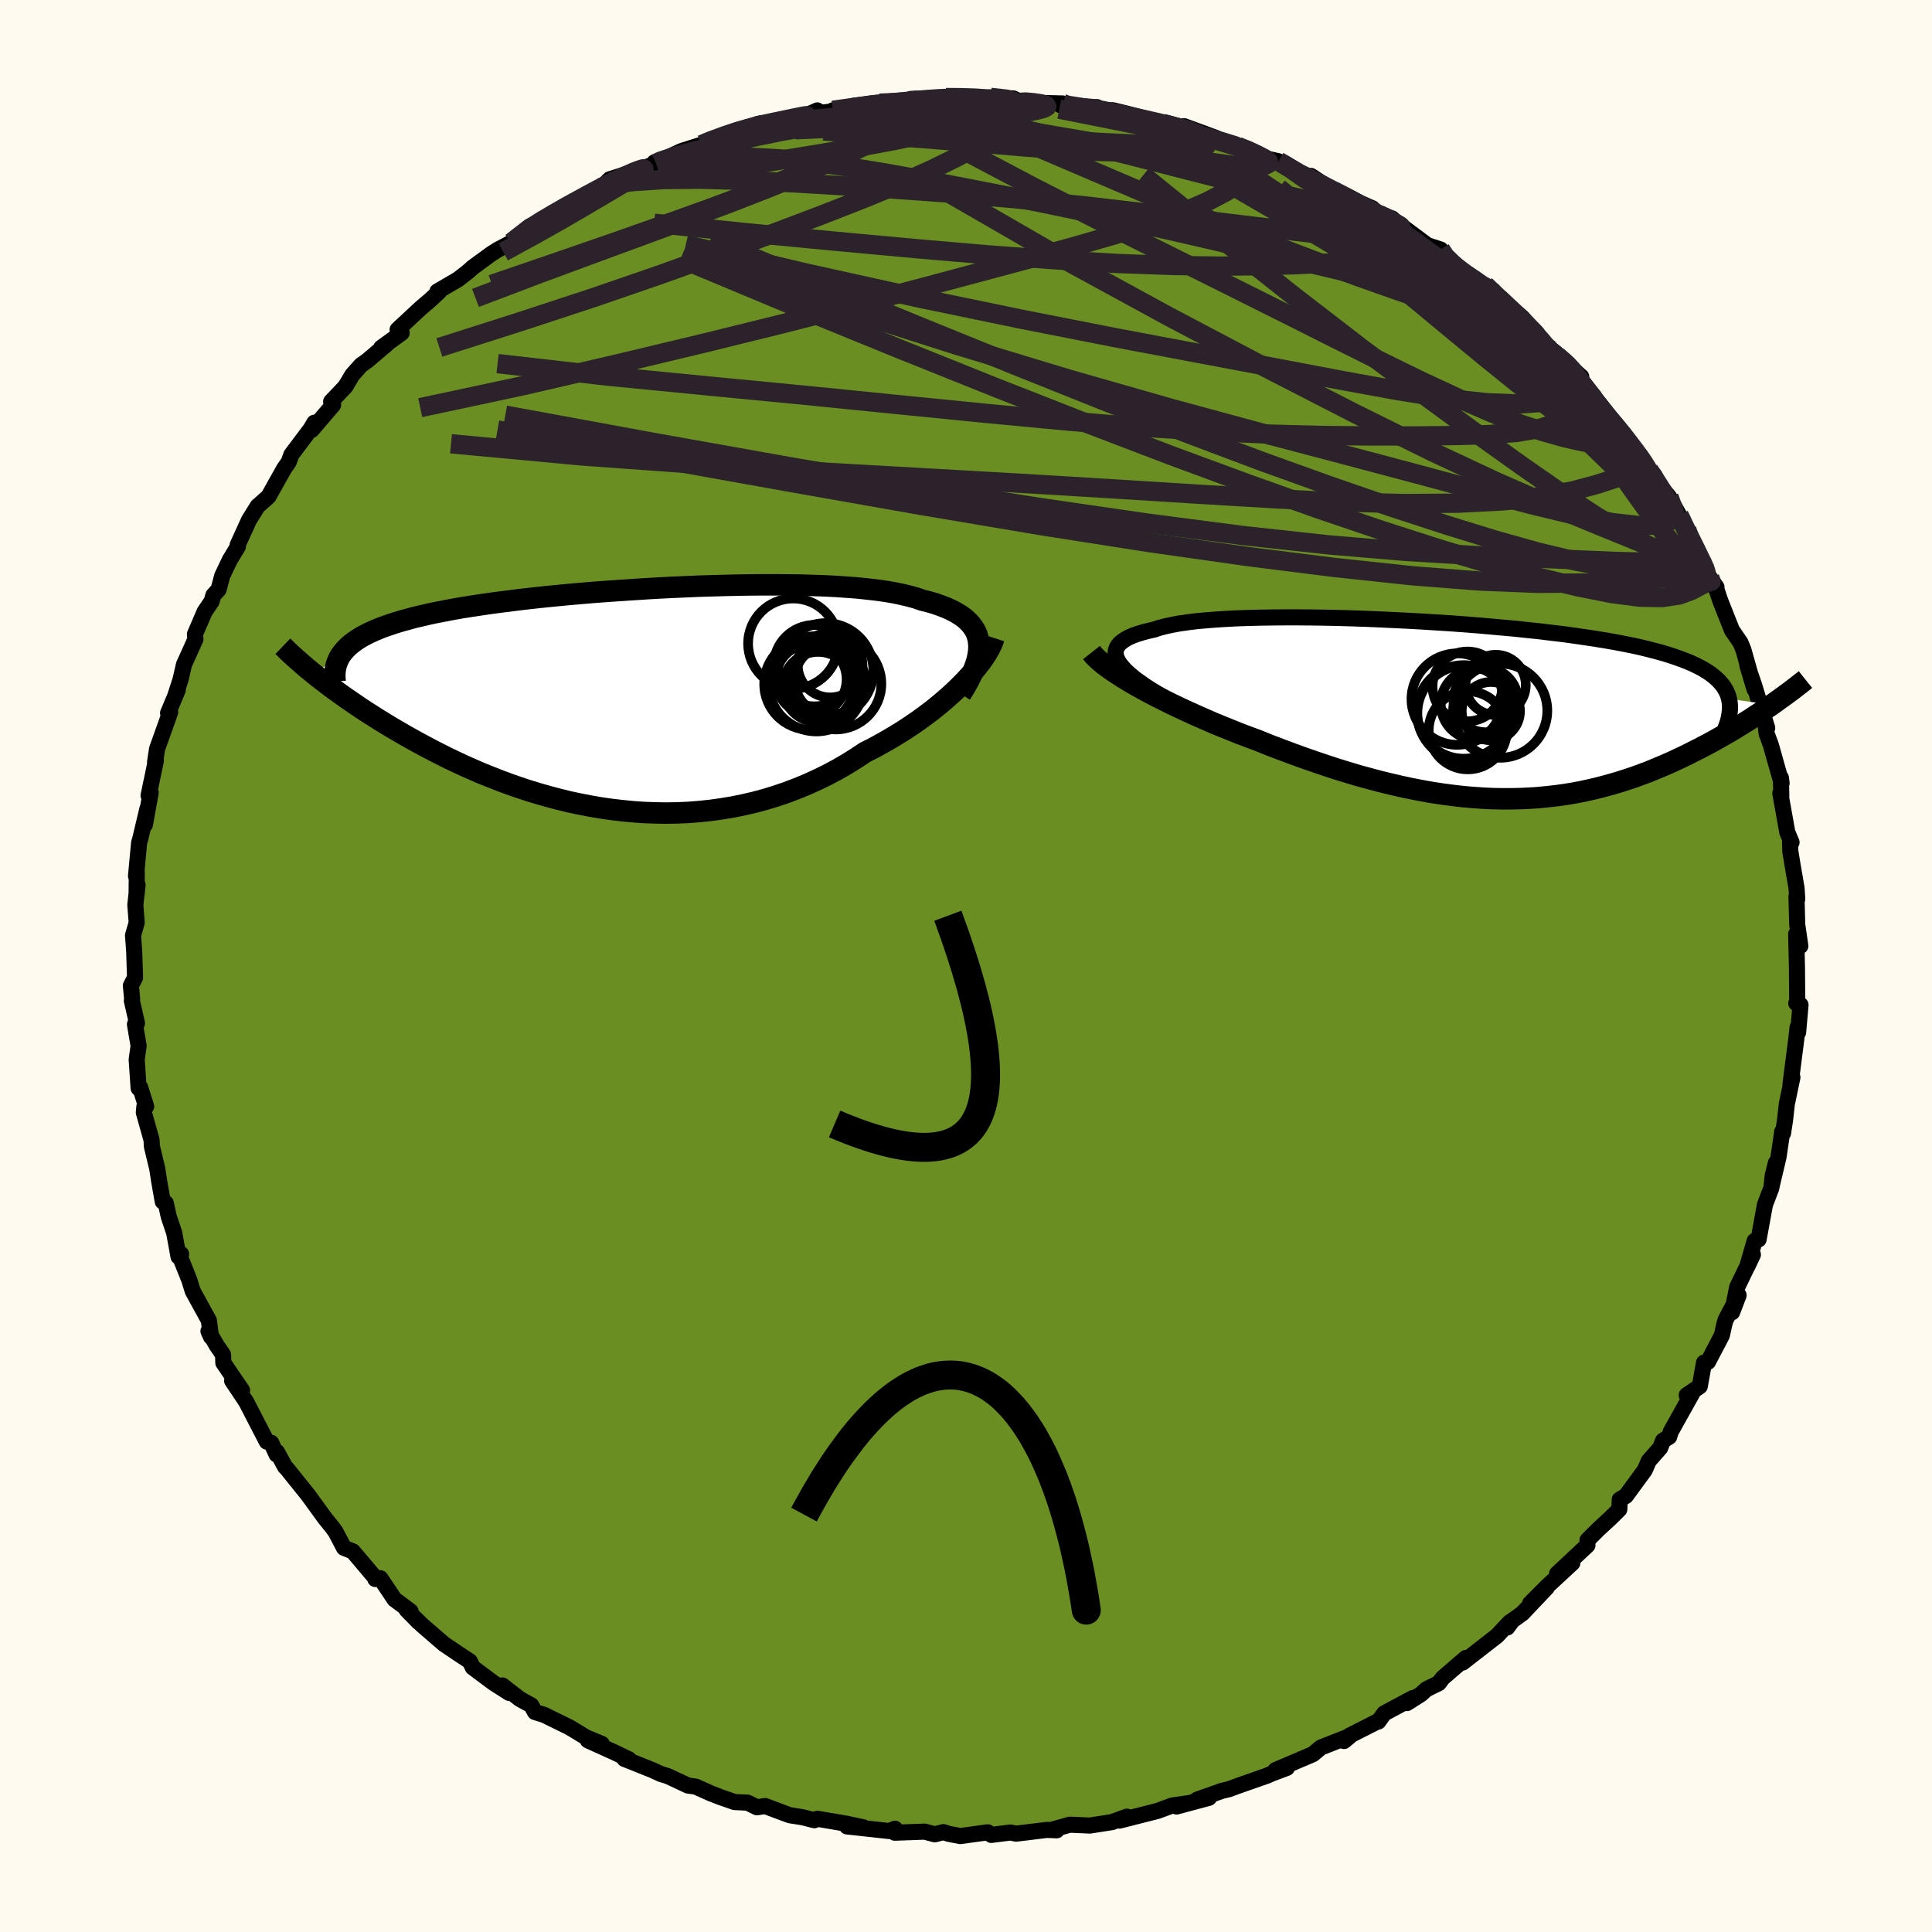
  <svg viewBox="-100 -100 200 200" xmlns="http://www.w3.org/2000/svg" width="500" height="500" id="face-svg">
    <defs>
      <clipPath id="leftEyeClipPath">
        <polyline points="36.8,-5.82 36.73,-6.23 36.61,-6.63 36.44,-7.01 36.22,-7.36 35.96,-7.7 35.65,-8.02 35.3,-8.33 34.9,-8.61 34.46,-8.88 33.98,-9.13 33.46,-9.37 32.89,-9.59 32.29,-9.8 31.64,-9.99 30.96,-10.16 30.33,-10.38 29.64,-10.57 28.89,-10.75 28.08,-10.92 27.21,-11.07 26.29,-11.2 25.32,-11.31 24.29,-11.42 23.22,-11.5 22.1,-11.58 20.94,-11.64 19.75,-11.68 18.52,-11.72 17.26,-11.74 15.97,-11.75 14.66,-11.75 13.32,-11.74 11.97,-11.72 10.61,-11.69 9.23,-11.65 7.85,-11.61 6.47,-11.55 5.08,-11.49 3.7,-11.42 2.33,-11.34 0.96,-11.25 -0.39,-11.16 -1.72,-11.07 -3.04,-10.97 -4.34,-10.86 -5.61,-10.75 -6.86,-10.63 -8.08,-10.51 -9.27,-10.38 -10.44,-10.25 -11.56,-10.11 -12.66,-9.97 -13.72,-9.83 -14.75,-9.68 -15.73,-9.53 -16.69,-9.38 -17.6,-9.22 -18.48,-9.05 -19.32,-8.89 -20.12,-8.72 -20.89,-8.54 -21.62,-8.37 -22.31,-8.18 -22.97,-8 -23.6,-7.81 -24.19,-7.61 -24.76,-7.42 -25.29,-7.21 -25.79,-7 -26.26,-6.79 -26.69,-6.57 -27.1,-6.35 -27.47,-6.12 -27.82,-5.88 -28.14,-5.64 -28.42,-5.4 -28.68,-5.15 -28.91,-4.89 -29.12,-4.63 -31.99,-2.51 -31.58,-2.18 -31.15,-1.85 -30.71,-1.51 -30.25,-1.16 -29.77,-0.81 -29.28,-0.46 -28.77,-0.09 -28.24,0.27 -27.69,0.65 -27.13,1.03 -26.55,1.41 -25.95,1.79 -25.34,2.18 -24.7,2.57 -24.05,2.97 -23.38,3.36 -22.68,3.77 -21.97,4.17 -21.23,4.58 -20.47,4.99 -19.69,5.4 -18.89,5.81 -18.07,6.22 -17.23,6.62 -16.37,7.02 -15.48,7.41 -14.58,7.8 -13.65,8.17 -12.71,8.54 -11.74,8.9 -10.76,9.24 -9.76,9.57 -8.74,9.88 -7.71,10.17 -6.66,10.45 -5.6,10.71 -4.52,10.94 -3.43,11.15 -2.33,11.34 -1.22,11.5 -0.1,11.63 1.03,11.74 2.17,11.82 3.31,11.86 4.45,11.88 5.6,11.86 6.75,11.81 7.9,11.72 9.05,11.6 10.19,11.44 11.33,11.25 12.47,11.02 13.59,10.76 14.71,10.46 15.82,10.12 16.91,9.75 17.99,9.34 19.06,8.9 20.11,8.42 21.14,7.92 22.15,7.38 23.14,6.81 24.1,6.21 25.05,5.58 25.89,5.16 26.71,4.71 27.52,4.25 28.31,3.78 29.08,3.3 29.82,2.81 30.55,2.31 31.25,1.8 31.93,1.29 32.58,0.77 33.2,0.25 33.8,-0.28 34.37,-0.8 34.9,-1.32 35.41,-1.84" />
      </clipPath>
      <clipPath id="rightEyeClipPath">
        <polyline points="-37.21,-5.06 -37.37,-5.37 -37.47,-5.67 -37.5,-5.95 -37.48,-6.22 -37.39,-6.48 -37.25,-6.72 -37.05,-6.96 -36.79,-7.17 -36.48,-7.38 -36.11,-7.58 -35.69,-7.76 -35.22,-7.93 -34.69,-8.09 -34.12,-8.24 -33.5,-8.38 -32.96,-8.56 -32.34,-8.72 -31.65,-8.87 -30.89,-9.01 -30.06,-9.13 -29.16,-9.24 -28.2,-9.33 -27.18,-9.41 -26.1,-9.48 -24.96,-9.54 -23.78,-9.58 -22.55,-9.61 -21.28,-9.63 -19.98,-9.64 -18.64,-9.64 -17.27,-9.63 -15.88,-9.61 -14.46,-9.58 -13.03,-9.54 -11.59,-9.49 -10.15,-9.43 -8.69,-9.36 -7.24,-9.29 -5.8,-9.21 -4.36,-9.12 -2.93,-9.03 -1.52,-8.93 -0.13,-8.82 1.24,-8.7 2.59,-8.58 3.91,-8.46 5.2,-8.32 6.46,-8.19 7.68,-8.04 8.87,-7.9 10.01,-7.74 11.12,-7.58 12.19,-7.42 13.22,-7.25 14.2,-7.08 15.14,-6.9 16.04,-6.72 16.9,-6.53 17.71,-6.33 18.48,-6.13 19.21,-5.93 19.89,-5.72 20.54,-5.5 21.15,-5.28 21.72,-5.06 22.25,-4.83 22.75,-4.59 23.21,-4.35 23.64,-4.09 24.03,-3.84 24.38,-3.57 24.7,-3.3 24.98,-3.02 25.23,-2.74 25.45,-2.45 25.63,-2.15 25.79,-1.84 25.91,-1.53 26,-1.21 30.41,-0.58 29.99,-0.3 29.56,-0.01 29.12,0.29 28.67,0.58 28.21,0.89 27.73,1.19 27.24,1.49 26.74,1.8 26.23,2.11 25.71,2.41 25.17,2.72 24.62,3.03 24.06,3.34 23.49,3.64 22.9,3.95 22.3,4.25 21.69,4.56 21.05,4.87 20.41,5.17 19.75,5.47 19.07,5.76 18.38,6.05 17.68,6.34 16.95,6.61 16.22,6.88 15.47,7.13 14.7,7.38 13.92,7.61 13.12,7.83 12.31,8.04 11.49,8.23 10.65,8.41 9.79,8.57 8.92,8.71 8.04,8.83 7.14,8.93 6.23,9.02 5.3,9.08 4.36,9.12 3.4,9.14 2.43,9.14 1.45,9.12 0.45,9.07 -0.56,9 -1.58,8.91 -2.62,8.79 -3.67,8.65 -4.73,8.49 -5.8,8.3 -6.88,8.09 -7.97,7.86 -9.08,7.6 -10.19,7.33 -11.31,7.03 -12.44,6.72 -13.57,6.38 -14.71,6.03 -15.86,5.65 -17.01,5.26 -18.16,4.86 -19.31,4.44 -20.46,4.01 -21.61,3.57 -22.75,3.11 -23.69,2.76 -24.62,2.41 -25.54,2.04 -26.46,1.67 -27.36,1.3 -28.25,0.91 -29.12,0.53 -29.98,0.14 -30.82,-0.25 -31.64,-0.64 -32.43,-1.03 -33.21,-1.42 -33.96,-1.81 -34.68,-2.2 -35.36,-2.58" />
      </clipPath>
      <filter id="fuzzy">
        <feTurbulence id="turbulence" baseFrequency="0.05" numOctaves="3" type="noise" result="noise" />
        <feDisplacementMap in="SourceGraphic" in2="noise" scale="2" />
      </filter>
      <linearGradient id="rainbowGradient" x1="0%" y1="0%" x2="100%" y2="0%">
        <stop offset="0%" style="stop-color: rgb(233, 236, 239); stop-opacity: 1" />
        <stop offset="50%" style="stop-color: rgb(165, 42, 42); stop-opacity: 1" />
        <stop offset="100%" style="stop-color: rgb(80, 68, 68); stop-opacity: 1" />
      </linearGradient>
    </defs>
    <rect x="-100" y="-100" width="100%" height="100%" fill="rgb(255, 250, 240)" />
    <polyline id="faceContour" points="86.02,0.11 86.05,3.86 85.95,3.86 86.39,4.03 86.14,6.87 86.09,6.33 85.97,7.41 85.35,12.24 85.46,11.67 85.55,11.52 84.97,14.3 84.79,15.93 84.58,17.31 84.5,17.13 84.11,19.78 83.39,22.82 83.84,20.38 83.51,21.69 83.38,22.95 82.71,24.7 82.05,28.3 81.64,28.46 80.87,31.13 81.46,29.88 79.83,33.25 79.31,35.84 79.98,34.08 78.64,36.62 78.51,37.04 78.25,38.23 76.81,40.98 76.4,41.06 75.96,43.51 74.61,44.43 75.18,44.23 72.96,48.2 72.79,48.74 72.16,49.13 71.86,49.89 70.68,51.23 70.27,52.18 68.31,54.86 67.68,55.23 67.63,56.25 66.72,57.15 65.42,58.35 64.34,59.43 64.33,59.97 61.19,62.91 62.77,61.8 60.2,64.18 58.4,65.98 60.12,64.35 57.59,67.02 56.56,67.76 56.03,68.48 56.29,67.93 54.97,69.34 51.41,72.11 51.75,71.63 49.35,73.7 48.94,74.24 47.65,74.88 47.1,75.38 45.65,76.3 46.28,75.77 43.29,77.37 42.69,78.21 42.67,78.17 39.67,79.69 39.13,80.23 39.76,79.71 36.74,80.9 35.9,81.6 32.04,83.24 33.22,83.01 31.55,83.64 31.21,83.8 28.3,84.82 27.21,85.22 26.49,85.39 23.92,86.3 25.15,86.11 21.8,87.01 23.05,86.66 21.36,86.9 19.82,87.47 15.88,88.47 16.66,88.06 15.36,88.53 15.13,88.62 12.83,88.98 10.74,88.89 8.83,89.43 9.39,89.47 8.38,89.43 5.19,89.82 4.6,89.7 2.62,89.95 2.25,89.68 -0.59,90.07 -1.83,89.83 -2.34,89.66 -3.23,89.89 -4.27,89.61 -7.38,89.72 -7.35,89.31 -7.94,89.55 -12.32,89.07 -10.64,89.16 -12.43,88.78 -15.38,88.28 -15.7,88.43 -16.92,88.12 -18.26,87.91 -20.79,86.96 -21.64,87.09 -22.61,86.61 -23.94,86.55 -25.39,86.05 -26.42,85.65 -27.98,84.95 -28.78,84.84 -30.85,83.87 -31.62,83.63 -32.46,83.24 -35.36,82.08 -34.9,82.12 -36.34,81.43 -39.14,80.16 -37.71,80.52 -39.32,79.86 -41.03,78.82 -43.68,77.52 -44.62,77.23 -45,76.54 -46.2,75.87 -47.99,74.48 -47.29,75.25 -48.92,74.21 -51.05,72.62 -51.37,71.97 -52.41,71.29 -54.04,70.19 -56.25,68.28 -57.23,67.33 -56.67,67.91 -57.92,66.63 -57.5,66.8 -59.16,65.56 -60.62,63.38 -61.15,63.46 -61.18,63.31 -63.47,60.6 -64.39,60.23 -65.27,58.56 -65.59,58.12 -66.39,57.13 -68.07,54.81 -70.35,51.97 -70.48,51.86 -71.32,50.31 -71.37,50.57 -71.93,49.35 -72.38,49.24 -72.96,48.12 -74.51,45.12 -75.97,42.93 -74.94,43.93 -76.88,41.08 -76.91,40.23 -77.56,39.29 -78.42,37.8 -78.15,38.4 -78.38,36.69 -80.05,33.65 -80.4,32.51 -81.58,29.56 -81.25,29.82 -81.52,30.09 -81.97,27.61 -82.53,25.95 -82.84,24.54 -83.15,24.39 -83.51,22.35 -83.72,20.98 -84.28,18.66 -84.31,18.01 -85.11,15.16 -85.05,14.52 -84.87,14.54 -85.49,12.57 -85.65,12.65 -85.85,9.68 -85.65,8.27 -86.03,6.03 -85.82,5.92 -86.35,3.6 -86.32,3.42 -86.45,2.03 -86.02,1.2 -86.11,-1.56 -86.23,-3.17 -85.85,-4.49 -85.99,-6.33 -85.76,-8.4 -85.86,-7.42 -85.84,-9.7 -85.92,-9.32 -85.6,-12.75 -85.48,-13.16 -84.74,-16.28 -85,-14.62 -84.4,-17.95 -84.62,-17.65 -83.86,-21.27 -83.95,-21.1 -83.74,-22.47 -82.38,-26.28 -82.6,-26.19 -81.6,-28.57 -81.81,-28.11 -81.3,-29.69 -80.96,-31.19 -79.77,-33.83 -79.82,-34.35 -78.81,-36.69 -78.09,-37.75 -77.91,-38.38 -77.37,-38.97 -77,-40.38 -76.21,-42.04 -75.37,-43.42 -75.41,-43.56 -74.22,-46.17 -73.32,-47.61 -73.01,-47.88 -72.21,-48.59 -70.58,-51.5 -70.11,-52.17 -69.84,-52.93 -67.82,-55.62 -67.46,-56.24 -67.73,-55.5 -65.52,-58.08 -65.72,-58.43 -64.24,-59.99 -63.54,-61.17 -62.63,-62.2 -61.98,-62.66 -59.9,-64.43 -60.54,-64 -58.42,-65.54 -58.84,-65.88 -56.44,-68.11 -55.48,-68.93 -54.51,-69.83 -54.72,-69.83 -52.58,-71.08 -51.59,-71.85 -51.04,-72.33 -51.13,-72.27 -49.13,-73.73 -48.45,-74.16 -47.07,-74.89 -45.19,-76.55 -43.81,-77.25 -42.43,-78.01 -41.7,-78.57 -41.05,-78.93 -39.15,-79.79 -37.89,-80.56 -37.48,-80.85 -36.88,-81.44 -34.04,-82.34 -32.08,-83.09 -32.25,-83.2 -30.95,-83.67 -29.43,-84.37 -27.38,-85.02 -27.1,-85.18 -24.48,-86.25 -24.14,-86.36 -21.23,-87.24 -21.67,-87.14 -20.62,-87.05 -17.39,-87.91 -17.51,-87.62 -15.39,-88.57 -15.45,-88.28 -13.87,-88.46 -13.78,-88.58 -11.66,-88.87 -8.93,-89.32 -7.88,-89.37 -7.18,-89.37 -3.95,-89.75 -5.69,-89.76 -0.93,-89.94 -2.08,-89.9 -0.2,-89.94 0.84,-89.79 2.54,-89.92 4.89,-89.81 5.71,-89.42 6.16,-89.51 6.31,-89.38 10,-89.29 9.8,-89.11 11.49,-88.89 13.56,-88.91 13.33,-88.53 15.19,-88.59 16.67,-88.23 20.35,-87.24 21.12,-87.01 20.63,-87.15 22.63,-86.49 22.57,-86.94 25.86,-85.73 26.21,-85.54 28.12,-84.84 29.37,-84.48 30.07,-83.82 32.34,-83.31 34.41,-82.2 32.67,-83.11 34.87,-81.57 35.71,-81.79 38.07,-80.23 40.9,-78.82 39.53,-79.55 40.85,-78.97 42.06,-78.44 42.73,-77.81 44.1,-77.39 44.42,-77.11 47.77,-74.61 49.13,-74.17 49.2,-73.62 49.93,-72.99 52.2,-71.2 53.11,-70.62 54.25,-70.09 53.74,-70.48 55.39,-68.78 57.55,-67.16 59.04,-65.46 59.37,-65 60.08,-64.01 62.22,-62.31 61.9,-62.63 63.69,-61 63.26,-60.98 63.38,-60.74 64.73,-58.99 67.34,-55.6 67.08,-56.28 68.13,-55.07 69.61,-52.68 71.29,-50.76 71.21,-50.86 70.69,-51.35 71.03,-50.66 72.77,-48.58 73.81,-46.69 74.67,-44.75 74.61,-45.21 76.37,-41.47 75.5,-43 76.99,-40.21 77.69,-39.22 77.11,-39.99 77.56,-39.36 78.09,-37.79 79.29,-34.76 80.18,-33.46 80.48,-32.72 81.63,-28.64 80.89,-31.1 81.58,-29.09 82.94,-24.64 82.76,-25.13 82.88,-24.06 83.31,-22.9 84.43,-18.93 84.36,-19.47 84.4,-17.53 84.3,-17.87 85.02,-13.85 85.46,-12.8 85.31,-13.04 85.33,-11.9 85.59,-10.31 85.98,-8.05 86.05,-6.93 85.97,-7.2 86.05,-4.26 86.37,-2.07 85.94,-3.31 86.02,0.11 86.05,3.86" fill="rgb(107, 142, 35)" stroke="black" stroke-width="1.667" stroke-linejoin="round" filter="url(#fuzzy)" />
    <g transform="translate(52.99 -26.45)">
      <polyline id="rightCountour" points="-37.21,-5.06 -37.37,-5.37 -37.47,-5.67 -37.5,-5.95 -37.48,-6.22 -37.39,-6.48 -37.25,-6.72 -37.05,-6.96 -36.79,-7.17 -36.48,-7.38 -36.11,-7.58 -35.69,-7.76 -35.22,-7.93 -34.69,-8.09 -34.12,-8.24 -33.5,-8.38 -32.96,-8.56 -32.34,-8.72 -31.65,-8.87 -30.89,-9.01 -30.06,-9.13 -29.16,-9.24 -28.2,-9.33 -27.18,-9.41 -26.1,-9.48 -24.96,-9.54 -23.78,-9.58 -22.55,-9.61 -21.28,-9.63 -19.98,-9.64 -18.64,-9.64 -17.27,-9.63 -15.88,-9.61 -14.46,-9.58 -13.03,-9.54 -11.59,-9.49 -10.15,-9.43 -8.69,-9.36 -7.24,-9.29 -5.8,-9.21 -4.36,-9.12 -2.93,-9.03 -1.52,-8.93 -0.13,-8.82 1.24,-8.7 2.59,-8.58 3.91,-8.46 5.2,-8.32 6.46,-8.19 7.68,-8.04 8.87,-7.9 10.01,-7.74 11.12,-7.58 12.19,-7.42 13.22,-7.25 14.2,-7.08 15.14,-6.9 16.04,-6.72 16.9,-6.53 17.71,-6.33 18.48,-6.13 19.21,-5.93 19.89,-5.72 20.54,-5.5 21.15,-5.28 21.72,-5.06 22.25,-4.83 22.75,-4.59 23.21,-4.35 23.64,-4.09 24.03,-3.84 24.38,-3.57 24.7,-3.3 24.98,-3.02 25.23,-2.74 25.45,-2.45 25.63,-2.15 25.79,-1.84 25.91,-1.53 26,-1.21 30.41,-0.58 29.99,-0.3 29.56,-0.01 29.12,0.29 28.67,0.58 28.21,0.89 27.73,1.19 27.24,1.49 26.74,1.8 26.23,2.11 25.71,2.41 25.17,2.72 24.62,3.03 24.06,3.34 23.49,3.64 22.9,3.95 22.3,4.25 21.69,4.56 21.05,4.87 20.41,5.17 19.75,5.47 19.07,5.76 18.38,6.05 17.68,6.34 16.95,6.61 16.22,6.88 15.47,7.13 14.7,7.38 13.92,7.61 13.12,7.83 12.31,8.04 11.49,8.23 10.65,8.41 9.79,8.57 8.92,8.71 8.04,8.83 7.14,8.93 6.23,9.02 5.3,9.08 4.36,9.12 3.4,9.14 2.43,9.14 1.45,9.12 0.45,9.07 -0.56,9 -1.58,8.91 -2.62,8.79 -3.67,8.65 -4.73,8.49 -5.8,8.3 -6.88,8.09 -7.97,7.86 -9.08,7.6 -10.19,7.33 -11.31,7.03 -12.44,6.72 -13.57,6.38 -14.71,6.03 -15.86,5.65 -17.01,5.26 -18.16,4.86 -19.31,4.44 -20.46,4.01 -21.61,3.57 -22.75,3.11 -23.69,2.76 -24.62,2.41 -25.54,2.04 -26.46,1.67 -27.36,1.3 -28.25,0.91 -29.12,0.53 -29.98,0.14 -30.82,-0.25 -31.64,-0.64 -32.43,-1.03 -33.21,-1.42 -33.96,-1.81 -34.68,-2.2 -35.36,-2.58" fill="white" stroke="white" stroke-width="0" stroke-linejoin="round" filter="url(#fuzzy)" />
    </g>
    <g transform="translate(-35.49 -27.71)">
      <polyline id="leftCountour" points="36.8,-5.82 36.73,-6.23 36.61,-6.63 36.44,-7.01 36.22,-7.36 35.96,-7.7 35.65,-8.02 35.3,-8.33 34.9,-8.61 34.46,-8.88 33.98,-9.13 33.46,-9.37 32.89,-9.59 32.29,-9.8 31.64,-9.99 30.96,-10.16 30.33,-10.38 29.64,-10.57 28.89,-10.75 28.08,-10.92 27.21,-11.07 26.29,-11.2 25.32,-11.31 24.29,-11.42 23.22,-11.5 22.1,-11.58 20.94,-11.64 19.75,-11.68 18.52,-11.72 17.26,-11.74 15.97,-11.75 14.66,-11.75 13.32,-11.74 11.97,-11.72 10.61,-11.69 9.23,-11.65 7.85,-11.61 6.47,-11.55 5.08,-11.49 3.7,-11.42 2.33,-11.34 0.96,-11.25 -0.39,-11.16 -1.72,-11.07 -3.04,-10.97 -4.34,-10.86 -5.61,-10.75 -6.86,-10.63 -8.08,-10.51 -9.27,-10.38 -10.44,-10.25 -11.56,-10.11 -12.66,-9.97 -13.72,-9.83 -14.75,-9.68 -15.73,-9.53 -16.69,-9.38 -17.6,-9.22 -18.48,-9.05 -19.32,-8.89 -20.12,-8.72 -20.89,-8.54 -21.62,-8.37 -22.31,-8.18 -22.97,-8 -23.6,-7.81 -24.19,-7.61 -24.76,-7.42 -25.29,-7.21 -25.79,-7 -26.26,-6.79 -26.69,-6.57 -27.1,-6.35 -27.47,-6.12 -27.82,-5.88 -28.14,-5.64 -28.42,-5.4 -28.68,-5.15 -28.91,-4.89 -29.12,-4.63 -31.99,-2.51 -31.58,-2.18 -31.15,-1.85 -30.71,-1.51 -30.25,-1.16 -29.77,-0.81 -29.28,-0.46 -28.77,-0.09 -28.24,0.27 -27.69,0.65 -27.13,1.03 -26.55,1.41 -25.95,1.79 -25.34,2.18 -24.7,2.57 -24.05,2.97 -23.38,3.36 -22.68,3.77 -21.97,4.17 -21.23,4.58 -20.47,4.99 -19.69,5.4 -18.89,5.81 -18.07,6.22 -17.23,6.62 -16.37,7.02 -15.48,7.41 -14.58,7.8 -13.65,8.17 -12.71,8.54 -11.74,8.9 -10.76,9.24 -9.76,9.57 -8.74,9.88 -7.71,10.17 -6.66,10.45 -5.6,10.71 -4.52,10.94 -3.43,11.15 -2.33,11.34 -1.22,11.5 -0.1,11.63 1.03,11.74 2.17,11.82 3.31,11.86 4.45,11.88 5.6,11.86 6.75,11.81 7.9,11.72 9.05,11.6 10.19,11.44 11.33,11.25 12.47,11.02 13.59,10.76 14.71,10.46 15.82,10.12 16.91,9.75 17.99,9.34 19.06,8.9 20.11,8.42 21.14,7.92 22.15,7.38 23.14,6.81 24.1,6.21 25.05,5.58 25.89,5.16 26.71,4.71 27.52,4.25 28.31,3.78 29.08,3.3 29.82,2.81 30.55,2.31 31.25,1.8 31.93,1.29 32.58,0.77 33.2,0.25 33.8,-0.28 34.37,-0.8 34.9,-1.32 35.41,-1.84" fill="white" stroke="white" stroke-width="0" stroke-linejoin="round" filter="url(#fuzzy)" />
    </g>
    <g transform="translate(52.99 -26.45)">
      <polyline id="rightUpper" points="-32.18,-1.17 -32.97,-1.63 -33.69,-2.06 -34.36,-2.49 -34.95,-2.9 -35.49,-3.29 -35.96,-3.68 -36.37,-4.04 -36.71,-4.4 -36.99,-4.73 -37.21,-5.06 -37.37,-5.37 -37.47,-5.67 -37.5,-5.95 -37.48,-6.22 -37.39,-6.48 -37.25,-6.72 -37.05,-6.96 -36.79,-7.17 -36.48,-7.38 -36.11,-7.58 -35.69,-7.76 -35.22,-7.93 -34.69,-8.09 -34.12,-8.24 -33.5,-8.38 -32.96,-8.56 -32.34,-8.72 -31.65,-8.87 -30.89,-9.01 -30.06,-9.13 -29.16,-9.24 -28.2,-9.33 -27.18,-9.41 -26.1,-9.48 -24.96,-9.54 -23.78,-9.58 -22.55,-9.61 -21.28,-9.63 -19.98,-9.64 -18.64,-9.64 -17.27,-9.63 -15.88,-9.61 -14.46,-9.58 -13.03,-9.54 -11.59,-9.49 -10.15,-9.43 -8.69,-9.36 -7.24,-9.29 -5.8,-9.21 -4.36,-9.12 -2.93,-9.03 -1.52,-8.93 -0.13,-8.82 1.24,-8.7 2.59,-8.58 3.91,-8.46 5.2,-8.32 6.46,-8.19 7.68,-8.04 8.87,-7.9 10.01,-7.74 11.12,-7.58 12.19,-7.42 13.22,-7.25 14.2,-7.08 15.14,-6.9 16.04,-6.72 16.9,-6.53 17.71,-6.33 18.48,-6.13 19.21,-5.93 19.89,-5.72 20.54,-5.5 21.15,-5.28 21.72,-5.06 22.25,-4.83 22.75,-4.59 23.21,-4.35 23.64,-4.09 24.03,-3.84 24.38,-3.57 24.7,-3.3 24.98,-3.02 25.23,-2.74 25.45,-2.45 25.63,-2.15 25.79,-1.84 25.91,-1.53 26,-1.21 26.06,-0.88 26.09,-0.55 26.1,-0.21 26.07,0.14 26.02,0.5 25.95,0.86 25.85,1.23 25.72,1.61 25.57,1.99 25.4,2.38" fill="none" stroke="black" stroke-width="1.667" stroke-linejoin="round" filter="url(#fuzzy)" />
      <polyline id="rightLower" points="-40,-6 -39.77,-5.71 -39.47,-5.41 -39.12,-5.09 -38.72,-4.76 -38.27,-4.42 -37.77,-4.07 -37.22,-3.71 -36.64,-3.34 -36.02,-2.96 -35.36,-2.58 -34.68,-2.2 -33.96,-1.81 -33.21,-1.42 -32.43,-1.03 -31.64,-0.64 -30.82,-0.25 -29.98,0.14 -29.12,0.53 -28.25,0.91 -27.36,1.3 -26.46,1.67 -25.54,2.04 -24.62,2.41 -23.69,2.76 -22.75,3.11 -21.61,3.57 -20.46,4.01 -19.31,4.44 -18.16,4.86 -17.01,5.26 -15.86,5.65 -14.71,6.03 -13.57,6.38 -12.44,6.72 -11.31,7.03 -10.19,7.33 -9.08,7.6 -7.97,7.86 -6.88,8.09 -5.8,8.3 -4.73,8.49 -3.67,8.65 -2.62,8.79 -1.58,8.91 -0.56,9 0.45,9.07 1.45,9.12 2.43,9.14 3.4,9.14 4.36,9.12 5.3,9.08 6.23,9.02 7.14,8.93 8.04,8.83 8.92,8.71 9.79,8.57 10.65,8.41 11.49,8.23 12.31,8.04 13.12,7.83 13.92,7.61 14.7,7.38 15.47,7.13 16.22,6.88 16.95,6.61 17.68,6.34 18.38,6.05 19.07,5.76 19.75,5.47 20.41,5.17 21.05,4.87 21.69,4.56 22.3,4.25 22.9,3.95 23.49,3.64 24.06,3.34 24.62,3.03 25.17,2.72 25.71,2.41 26.23,2.11 26.74,1.8 27.24,1.49 27.73,1.19 28.21,0.89 28.67,0.58 29.12,0.29 29.56,-0.01 29.99,-0.3 30.41,-0.58 30.81,-0.87 31.2,-1.15 31.58,-1.42 31.95,-1.69 32.3,-1.95 32.65,-2.21 32.98,-2.47 33.3,-2.72 33.61,-2.96 33.91,-3.2" fill="none" stroke="black" stroke-width="2.222" stroke-linejoin="round" filter="url(#fuzzy)" />
      <circle r="3.326" cx="0.804" cy="-1.074" stroke="black" fill="none" stroke-width="1.0" filter="url(#fuzzy)" clip-path="url(#rightEyeClipPath)" /><circle r="3.614" cx="-1.081" cy="-2.494" stroke="black" fill="none" stroke-width="1.0" filter="url(#fuzzy)" clip-path="url(#rightEyeClipPath)" /><circle r="3.672" cx="-0.171" cy="-0.654" stroke="black" fill="none" stroke-width="1.0" filter="url(#fuzzy)" clip-path="url(#rightEyeClipPath)" /><circle r="3.12" cx="1.839" cy="-2.649" stroke="black" fill="none" stroke-width="1.0" filter="url(#fuzzy)" clip-path="url(#rightEyeClipPath)" /><circle r="4.044" cx="-1.046" cy="2.051" stroke="black" fill="none" stroke-width="1.0" filter="url(#fuzzy)" clip-path="url(#rightEyeClipPath)" /><circle r="3.016" cx="1.344" cy="0.066" stroke="black" fill="none" stroke-width="1.0" filter="url(#fuzzy)" clip-path="url(#rightEyeClipPath)" /><circle r="4.842" cx="-1.471" cy="0.146" stroke="black" fill="none" stroke-width="1.0" filter="url(#fuzzy)" clip-path="url(#rightEyeClipPath)" /><circle r="4.95" cx="-1.316" cy="0.291" stroke="black" fill="none" stroke-width="1.0" filter="url(#fuzzy)" clip-path="url(#rightEyeClipPath)" /><circle r="4.732" cx="-2.141" cy="-1.179" stroke="black" fill="none" stroke-width="1.0" filter="url(#fuzzy)" clip-path="url(#rightEyeClipPath)" /><circle r="4.872" cx="2.314" cy="0.021" stroke="black" fill="none" stroke-width="1.0" filter="url(#fuzzy)" clip-path="url(#rightEyeClipPath)" />
      </g>
    <g transform="translate(-35.49 -27.71)">
      <polyline id="leftUpper" points="34.95,-0.45 35.35,-1.09 35.7,-1.71 36,-2.3 36.26,-2.87 36.47,-3.42 36.63,-3.94 36.74,-4.44 36.81,-4.92 36.83,-5.38 36.8,-5.82 36.73,-6.23 36.61,-6.63 36.44,-7.01 36.22,-7.36 35.96,-7.7 35.65,-8.02 35.3,-8.33 34.9,-8.61 34.46,-8.88 33.98,-9.13 33.46,-9.37 32.89,-9.59 32.29,-9.8 31.64,-9.99 30.96,-10.16 30.33,-10.38 29.64,-10.57 28.89,-10.75 28.08,-10.92 27.21,-11.07 26.29,-11.2 25.32,-11.31 24.29,-11.42 23.22,-11.5 22.1,-11.58 20.94,-11.64 19.75,-11.68 18.52,-11.72 17.26,-11.74 15.97,-11.75 14.66,-11.75 13.32,-11.74 11.97,-11.72 10.61,-11.69 9.23,-11.65 7.85,-11.61 6.47,-11.55 5.08,-11.49 3.7,-11.42 2.33,-11.34 0.96,-11.25 -0.39,-11.16 -1.72,-11.07 -3.04,-10.97 -4.34,-10.86 -5.61,-10.75 -6.86,-10.63 -8.08,-10.51 -9.27,-10.38 -10.44,-10.25 -11.56,-10.11 -12.66,-9.97 -13.72,-9.83 -14.75,-9.68 -15.73,-9.53 -16.69,-9.38 -17.6,-9.22 -18.48,-9.05 -19.32,-8.89 -20.12,-8.72 -20.89,-8.54 -21.62,-8.37 -22.31,-8.18 -22.97,-8 -23.6,-7.81 -24.19,-7.61 -24.76,-7.42 -25.29,-7.21 -25.79,-7 -26.26,-6.79 -26.69,-6.57 -27.1,-6.35 -27.47,-6.12 -27.82,-5.88 -28.14,-5.64 -28.42,-5.4 -28.68,-5.15 -28.91,-4.89 -29.12,-4.63 -29.3,-4.37 -29.45,-4.09 -29.57,-3.82 -29.68,-3.53 -29.75,-3.24 -29.81,-2.95 -29.84,-2.65 -29.85,-2.35 -29.84,-2.04 -29.81,-1.72" fill="none" stroke="black" stroke-width="2.222" stroke-linejoin="round" filter="url(#fuzzy)" />
      <polyline id="leftLower" points="38.38,-6.25 38.27,-5.91 38.12,-5.54 37.92,-5.14 37.68,-4.72 37.4,-4.28 37.08,-3.82 36.71,-3.34 36.31,-2.85 35.88,-2.35 35.41,-1.84 34.9,-1.32 34.37,-0.8 33.8,-0.28 33.2,0.25 32.58,0.77 31.93,1.29 31.25,1.8 30.55,2.31 29.82,2.81 29.08,3.3 28.31,3.78 27.52,4.25 26.71,4.71 25.89,5.16 25.05,5.58 24.1,6.21 23.14,6.81 22.15,7.38 21.14,7.92 20.11,8.42 19.06,8.9 17.99,9.34 16.91,9.75 15.82,10.12 14.71,10.46 13.59,10.76 12.47,11.02 11.33,11.25 10.19,11.44 9.05,11.6 7.9,11.72 6.75,11.81 5.6,11.86 4.45,11.88 3.31,11.86 2.17,11.82 1.03,11.74 -0.1,11.63 -1.22,11.5 -2.33,11.34 -3.43,11.15 -4.52,10.94 -5.6,10.71 -6.66,10.45 -7.71,10.17 -8.74,9.88 -9.76,9.57 -10.76,9.24 -11.74,8.9 -12.71,8.54 -13.65,8.17 -14.58,7.8 -15.48,7.41 -16.37,7.02 -17.23,6.62 -18.07,6.22 -18.89,5.81 -19.69,5.4 -20.47,4.99 -21.23,4.58 -21.97,4.17 -22.68,3.77 -23.38,3.36 -24.05,2.97 -24.7,2.57 -25.34,2.18 -25.95,1.79 -26.55,1.41 -27.13,1.03 -27.69,0.65 -28.24,0.27 -28.77,-0.09 -29.28,-0.46 -29.77,-0.81 -30.25,-1.16 -30.71,-1.51 -31.15,-1.85 -31.58,-2.18 -31.99,-2.51 -32.38,-2.83 -32.76,-3.14 -33.12,-3.45 -33.46,-3.75 -33.79,-4.04 -34.11,-4.32 -34.41,-4.6 -34.7,-4.87 -34.97,-5.14 -35.23,-5.39" fill="none" stroke="black" stroke-width="2.222" stroke-linejoin="round" filter="url(#fuzzy)" />
      <circle r="3.632" cx="21.379" cy="-1.909" stroke="black" fill="none" stroke-width="1.0" filter="url(#fuzzy)" clip-path="url(#leftEyeClipPath)" /><circle r="4.728" cx="19.329" cy="-1.474" stroke="black" fill="none" stroke-width="1.0" filter="url(#fuzzy)" clip-path="url(#leftEyeClipPath)" /><circle r="4.934" cx="20.969" cy="-2.849" stroke="black" fill="none" stroke-width="1.0" filter="url(#fuzzy)" clip-path="url(#leftEyeClipPath)" /><circle r="4.932" cx="19.999" cy="-1.504" stroke="black" fill="none" stroke-width="1.0" filter="url(#fuzzy)" clip-path="url(#leftEyeClipPath)" /><circle r="4.67" cx="17.604" cy="-5.664" stroke="black" fill="none" stroke-width="1.0" filter="url(#fuzzy)" clip-path="url(#leftEyeClipPath)" /><circle r="3.65" cx="20.179" cy="-1.159" stroke="black" fill="none" stroke-width="1.0" filter="url(#fuzzy)" clip-path="url(#leftEyeClipPath)" /><circle r="4.732" cx="21.994" cy="-1.509" stroke="black" fill="none" stroke-width="1.0" filter="url(#fuzzy)" clip-path="url(#leftEyeClipPath)" /><circle r="4.214" cx="19.809" cy="-3.384" stroke="black" fill="none" stroke-width="1.0" filter="url(#fuzzy)" clip-path="url(#leftEyeClipPath)" /><circle r="3.352" cx="21.424" cy="-3.444" stroke="black" fill="none" stroke-width="1.0" filter="url(#fuzzy)" clip-path="url(#leftEyeClipPath)" /><circle r="3.674" cx="19.459" cy="-1.969" stroke="black" fill="none" stroke-width="1.0" filter="url(#fuzzy)" clip-path="url(#leftEyeClipPath)" />
    </g>
    <g id="hairs">
      <polyline points="-47.07,-74.89 -45.41,-76.18 -43.96,-77.11 -42.66,-77.88 -41.44,-78.58 -40.26,-79.23 -39.1,-79.86 -37.98,-80.46 -36.91,-81.01 -35.92,-81.49 -35.04,-81.9 -34.31,-82.22 -33.77,-82.42 -33.44,-82.52 -33.34,-82.49 -33.49,-82.33 -33.91,-82.02 -34.67,-81.53 -35.81,-80.82 -37.39,-79.88 -39.43,-78.68 -41.89,-77.25 -44.73,-75.65 -47.9,-73.92" fill="none" stroke="rgb(44, 34, 43)" stroke-width="2" stroke-linejoin="round" filter="url(#fuzzy)" /><polyline points="76.99,-40.21 77.13,-39.82 76.73,-39.71 76.07,-39.39 75.14,-38.89 73.85,-38.41 72.07,-38.14 69.74,-38.18 66.82,-38.56 63.3,-39.26 59.17,-40.26 54.43,-41.55 49.08,-43.15 43.1,-45.07 36.46,-47.32 29.14,-49.93 21.12,-52.89 12.38,-56.23 2.95,-59.93 -7.14,-63.98 -17.94,-68.39 -29.54,-73.23" fill="none" stroke="rgb(44, 34, 43)" stroke-width="2" stroke-linejoin="round" filter="url(#fuzzy)" /><polyline points="32.34,-83.31 33.53,-82.6 34.59,-81.84 36.25,-80.71 38.45,-79.24 40.91,-77.58 43.4,-75.87 45.78,-74.21 48.04,-72.61 50.23,-71.07 52.36,-69.59 54.47,-68.13 56.58,-66.66 58.65,-65.18 60.49,-63.78" fill="none" stroke="rgb(44, 34, 43)" stroke-width="2" stroke-linejoin="round" filter="url(#fuzzy)" /><polyline points="11.49,-88.89 12.95,-88.78 14.29,-88.53 15.94,-88.16 17.82,-87.7 19.66,-87.23 21.31,-86.79 22.77,-86.39 24.07,-86.03 25.25,-85.69 26.29,-85.39 27.14,-85.13 27.69,-84.96 27.9,-84.89 27.71,-84.94 27.07,-85.14 25.95,-85.48 24.4,-85.94 22.62,-86.48" fill="none" stroke="rgb(44, 34, 43)" stroke-width="2" stroke-linejoin="round" filter="url(#fuzzy)" /><polyline points="60.08,-64.01 61.39,-62.97 62,-62.43 62.26,-62.09 62.26,-61.88 62.06,-61.76 61.66,-61.77 60.98,-62.01 59.91,-62.59 58.39,-63.6 56.34,-65.06 53.69,-67.08 50.28,-69.77 45.92,-73.23 40.6,-77.35" fill="none" stroke="rgb(44, 34, 43)" stroke-width="2" stroke-linejoin="round" filter="url(#fuzzy)" /><polyline points="55.39,-68.78 57.09,-67.34 58.16,-66.24 58.83,-65.42 59.24,-64.84 59.39,-64.48 59.24,-64.33 58.76,-64.39 57.96,-64.6 56.86,-64.96 55.45,-65.48 53.71,-66.19 51.57,-67.15 48.99,-68.43 45.93,-70.06 42.33,-72.09 38.11,-74.58 33.12,-77.55 27.26,-80.96 20.62,-84.67" fill="none" stroke="rgb(44, 34, 43)" stroke-width="2" stroke-linejoin="round" filter="url(#fuzzy)" /><polyline points="64.73,-58.99 66.39,-56.92 67.39,-55.73 68.3,-54.6 69.11,-53.54 69.75,-52.68 70.17,-52.06 70.45,-51.61 70.64,-51.23 70.75,-50.89 70.76,-50.65 70.59,-50.59 70.19,-50.81 69.5,-51.38 68.5,-52.35 67.19,-53.73 65.58,-55.5 63.68,-57.62 61.53,-60.01 59.08,-62.67 56.24,-65.73 52.87,-69.4" fill="none" stroke="rgb(44, 34, 43)" stroke-width="2" stroke-linejoin="round" filter="url(#fuzzy)" /><polyline points="-32.08,-83.09 -31.59,-83.33 -30.21,-83.78 -28.33,-84.31 -26.18,-84.86 -23.86,-85.4 -21.46,-85.92 -19.03,-86.41 -16.62,-86.84 -14.25,-87.23 -11.93,-87.58 -9.69,-87.89 -7.57,-88.19 -5.63,-88.46 -3.9,-88.71 -2.35,-88.94 -0.96,-89.15 0.25,-89.37 1.14,-89.58 1.38,-89.76" fill="none" stroke="rgb(44, 34, 43)" stroke-width="2" stroke-linejoin="round" filter="url(#fuzzy)" /><polyline points="60.08,-64.01 61.45,-62.92 62.23,-62.23 62.79,-61.61 63.29,-60.95 63.82,-60.2 64.38,-59.38 64.91,-58.6 65.33,-57.92 65.57,-57.43 65.56,-57.18 65.26,-57.22 64.66,-57.56 63.76,-58.15 62.6,-58.96 61.2,-59.96 59.57,-61.13 57.7,-62.51 55.54,-64.17 53.04,-66.17 50.11,-68.58 46.64,-71.45 42.58,-74.81 37.94,-78.64" fill="none" stroke="rgb(44, 34, 43)" stroke-width="2" stroke-linejoin="round" filter="url(#fuzzy)" /><polyline points="49.13,-74.17 49.6,-73.45 50.75,-72.33 52.2,-71.05 53.7,-69.76 55.17,-68.46 56.66,-67.08 58.21,-65.59 59.77,-64.03 61.28,-62.49 62.6,-61.11 63.66,-60.01 64.42,-59.26 64.84,-58.87 64.88,-58.89 64.48,-59.39 63.77,-60.29" fill="none" stroke="rgb(44, 34, 43)" stroke-width="2" stroke-linejoin="round" filter="url(#fuzzy)" /><polyline points="74.61,-45.21 75.21,-43.16 74.57,-42.34 73.05,-41.92 70.65,-41.8 67.36,-41.88 63.22,-42.05 58.24,-42.25 52.37,-42.51 45.54,-42.92 37.69,-43.58 28.76,-44.55 18.76,-45.85 7.68,-47.46 -4.47,-49.37 -17.75,-51.6 -32.17,-54.17 -47.69,-57.02" fill="none" stroke="rgb(44, 34, 43)" stroke-width="2" stroke-linejoin="round" filter="url(#fuzzy)" /><polyline points="69.61,-52.68 70.34,-51.58 69.87,-51.24 68.78,-50.97 67.28,-50.5 65.32,-49.86 62.79,-49.18 59.58,-48.59 55.63,-48.15 50.91,-47.91 45.41,-47.87 39.13,-48.02 32.07,-48.36 24.23,-48.83 15.61,-49.37 6.21,-49.94 -3.97,-50.52 -14.97,-51.14 -26.83,-51.87 -39.62,-52.79 -53.31,-54.06" fill="none" stroke="rgb(44, 34, 43)" stroke-width="2" stroke-linejoin="round" filter="url(#fuzzy)" /><polyline points="-37.89,-80.56 -36.89,-80.87 -34.61,-81.19 -31.39,-81.41 -27.56,-81.45 -23.22,-81.33 -18.39,-81.1 -13.07,-80.79 -7.28,-80.41 -1.08,-79.96 5.47,-79.39 12.3,-78.69 19.33,-77.87 26.46,-76.98 33.66,-76.11 41.13,-75.23" fill="none" stroke="rgb(44, 34, 43)" stroke-width="2" stroke-linejoin="round" filter="url(#fuzzy)" /><polyline points="70.69,-51.35 71.35,-50.34 72.15,-49.07 72.72,-47.98 72.94,-47.26 72.81,-46.94 72.34,-47.05 71.5,-47.61 70.29,-48.64 68.64,-50.18 66.55,-52.19 64.01,-54.65 61.04,-57.5 57.67,-60.75 53.87,-64.48 49.61,-68.79 45.06,-73.65" fill="none" stroke="rgb(44, 34, 43)" stroke-width="2" stroke-linejoin="round" filter="url(#fuzzy)" /><polyline points="10,-89.29 10.48,-89.11 11.66,-88.92 13.02,-88.71 14.48,-88.45 16.03,-88.15 17.6,-87.82 19.06,-87.49 20.34,-87.19 21.39,-86.93 22.24,-86.71 22.93,-86.51 23.44,-86.34 23.73,-86.21 23.73,-86.13 23.39,-86.13 22.69,-86.21 21.6,-86.37 20.12,-86.64 18.23,-87 15.88,-87.46 13.04,-88.03 9.66,-88.7" fill="none" stroke="rgb(44, 34, 43)" stroke-width="2" stroke-linejoin="round" filter="url(#fuzzy)" /><polyline points="76.37,-41.47 76.09,-41.82 76.05,-41.48 75.69,-41.41 74.93,-41.67 73.8,-42.14 72.32,-42.75 70.47,-43.59 68.15,-44.81 65.28,-46.53 61.79,-48.82 57.62,-51.72 52.75,-55.2 47.19,-59.27 40.96,-63.94 34.07,-69.25 26.51,-75.22 18.33,-81.84" fill="none" stroke="rgb(44, 34, 43)" stroke-width="2" stroke-linejoin="round" filter="url(#fuzzy)" /><polyline points="2.54,-89.92 4.15,-89.74 4.93,-89.5 5.36,-89.24 5.62,-88.91 5.69,-88.5 5.48,-87.99 4.94,-87.37 4.04,-86.65 2.77,-85.8 1.11,-84.82 -0.99,-83.7 -3.58,-82.43 -6.75,-81.02 -10.55,-79.46 -14.97,-77.73 -19.99,-75.83 -25.58,-73.75 -31.77,-71.53 -38.6,-69.18 -46.18,-66.69 -54.52,-64.03" fill="none" stroke="rgb(44, 34, 43)" stroke-width="2" stroke-linejoin="round" filter="url(#fuzzy)" /><polyline points="42.73,-77.81 43.78,-77.32 44.74,-76.55 45.47,-75.71 45.74,-74.97 45.5,-74.36 44.8,-73.86 43.64,-73.45 42,-73.15 39.87,-72.93 37.23,-72.75 34.1,-72.6 30.44,-72.49 26.19,-72.45 21.31,-72.52 15.74,-72.72 9.47,-73.09 2.5,-73.6 -5.16,-74.26 -13.54,-75.03 -22.62,-75.9 -32.29,-76.89" fill="none" stroke="rgb(44, 34, 43)" stroke-width="2" stroke-linejoin="round" filter="url(#fuzzy)" /><polyline points="-27.38,-85.02 -26.45,-85.41 -25.01,-85.94 -23.54,-86.43 -22.16,-86.82 -20.86,-87.14 -19.64,-87.4 -18.54,-87.63 -17.63,-87.82 -16.97,-87.95 -16.59,-88.02 -16.49,-88.02 -16.66,-87.95 -17.14,-87.78 -17.98,-87.51 -19.3,-87.09 -21.2,-86.51 -23.74,-85.76 -26.99,-84.84" fill="none" stroke="rgb(44, 34, 43)" stroke-width="2" stroke-linejoin="round" filter="url(#fuzzy)" /><polyline points="64.73,-58.99 66.31,-56.98 67.05,-55.96 67.53,-55.09 67.73,-54.38 67.58,-53.94 67.04,-53.79 66.17,-53.86 65.01,-54.05 63.59,-54.32 61.88,-54.71 59.82,-55.29 57.36,-56.11 54.48,-57.24 51.13,-58.69 47.31,-60.46 43.01,-62.56 38.24,-64.94 33.01,-67.57 27.31,-70.42 21.14,-73.49 14.44,-76.83 7.17,-80.53 -0.66,-84.66" fill="none" stroke="rgb(44, 34, 43)" stroke-width="2" stroke-linejoin="round" filter="url(#fuzzy)" /><polyline points="75.5,-43 76.17,-41.16 75.52,-40.49 73.86,-40.28 71.39,-40.1 68.16,-39.86 64.11,-39.65 59.15,-39.61 53.18,-39.85 46.18,-40.4 38.11,-41.26 29,-42.41 18.85,-43.85 7.62,-45.61 -4.71,-47.69 -18.15,-50.06 -32.72,-52.67 -48.5,-55.49" fill="none" stroke="rgb(44, 34, 43)" stroke-width="2" stroke-linejoin="round" filter="url(#fuzzy)" /><polyline points="76.37,-41.47 76.05,-41.77 75.9,-41.32 75.35,-41.04 74.36,-40.97 72.97,-40.95 71.21,-40.96 69.01,-41.05 66.33,-41.34 63.08,-41.92 59.24,-42.84 54.78,-44.09 49.69,-45.66 43.96,-47.53 37.59,-49.73 30.56,-52.26 22.88,-55.15 14.52,-58.41 5.42,-62.05 -4.49,-66.07 -15.19,-70.46 -26.44,-75.22" fill="none" stroke="rgb(44, 34, 43)" stroke-width="2" stroke-linejoin="round" filter="url(#fuzzy)" /><polyline points="63.69,-61 63.41,-60.8 63.4,-60.06 63.4,-59.02 63.13,-57.96 62.42,-57.03 61.2,-56.25 59.42,-55.65 57.04,-55.24 54.07,-55.01 50.53,-54.91 46.46,-54.87 41.88,-54.87 36.79,-54.92 31.15,-55.07 24.92,-55.35 18.06,-55.79 10.55,-56.41 2.37,-57.18 -6.49,-58.06 -16.05,-59.02 -26.3,-60.01 -37.15,-61.07 -48.49,-62.36" fill="none" stroke="rgb(44, 34, 43)" stroke-width="2" stroke-linejoin="round" filter="url(#fuzzy)" /><polyline points="72.77,-48.58 73.3,-47.06 72.95,-46.13 71.77,-45.66 69.77,-45.58 66.92,-45.9 63.19,-46.63 58.55,-47.75 52.98,-49.23 46.48,-50.98 39.03,-52.96 30.61,-55.18 21.18,-57.74 10.69,-60.74 -0.95,-64.26 -13.76,-68.35 -27.65,-72.97" fill="none" stroke="rgb(44, 34, 43)" stroke-width="2" stroke-linejoin="round" filter="url(#fuzzy)" /><polyline points="38.07,-80.23 39.67,-79.42 40.53,-78.95 41.49,-78.37 42.68,-77.62 44.07,-76.69 45.62,-75.61 47.25,-74.43 48.91,-73.21 50.5,-72 51.98,-70.86 53.33,-69.81 54.56,-68.87 55.65,-68.04 56.63,-67.3 57.47,-66.65 58.17,-66.09 58.69,-65.65 58.98,-65.41 58.96,-65.44 58.58,-65.83 57.78,-66.61 56.57,-67.79 55.16,-69.14" fill="none" stroke="rgb(44, 34, 43)" stroke-width="2" stroke-linejoin="round" filter="url(#fuzzy)" /><polyline points="49.93,-72.99 51.63,-71.7 52.74,-70.95 53.54,-70.38 54.26,-69.81 54.95,-69.16 55.53,-68.53 55.92,-68.01 56.02,-67.7 55.8,-67.63 55.24,-67.85 54.28,-68.36 52.88,-69.19 51.02,-70.32 48.72,-71.73 46.05,-73.41 43.07,-75.35 39.69,-77.66 35.54,-80.47" fill="none" stroke="rgb(44, 34, 43)" stroke-width="2" stroke-linejoin="round" filter="url(#fuzzy)" /><polyline points="20.63,-87.15 21.99,-86.78 23.01,-86.5 23.84,-86.17 24.34,-85.83 24.42,-85.53 24.03,-85.29 23.09,-85.12 21.54,-85.03 19.29,-85.04 16.29,-85.14 12.55,-85.32 8.15,-85.58 3.12,-85.93 -2.64,-86.44 -9.37,-87.11" fill="none" stroke="rgb(44, 34, 43)" stroke-width="2" stroke-linejoin="round" filter="url(#fuzzy)" /><polyline points="63.26,-60.98 63.82,-60.2 64.84,-58.87 65.83,-57.6 66.61,-56.57 67.18,-55.76 67.48,-55.2 67.48,-54.95 67.15,-55.01 66.52,-55.35 65.63,-55.91 64.5,-56.63 63.13,-57.54 61.48,-58.69 59.49,-60.17 57.1,-62.04 54.24,-64.37 50.85,-67.19 46.89,-70.53 42.48,-74.33 38,-78.41" fill="none" stroke="rgb(44, 34, 43)" stroke-width="2" stroke-linejoin="round" filter="url(#fuzzy)" /><polyline points="20.35,-87.24 20.82,-87.09 21.33,-86.95 22.04,-86.75 22.87,-86.48 23.68,-86.17 24.35,-85.83 24.81,-85.5 25,-85.19 24.88,-84.92 24.41,-84.7 23.56,-84.53 22.33,-84.41 20.71,-84.32 18.69,-84.27 16.27,-84.26 13.4,-84.33 10.08,-84.5 6.28,-84.77 1.98,-85.13 -2.88,-85.53 -8.4,-85.96 -14.75,-86.45" fill="none" stroke="rgb(44, 34, 43)" stroke-width="2" stroke-linejoin="round" filter="url(#fuzzy)" /><polyline points="-2.08,-89.9 -0.53,-89.89 0.84,-89.85 2.09,-89.77 3.11,-89.66 3.84,-89.53 4.32,-89.37 4.58,-89.19 4.62,-88.99 4.41,-88.76 3.91,-88.48 3.06,-88.15 1.85,-87.76 0.25,-87.28 -1.77,-86.74 -4.27,-86.13 -7.31,-85.48 -10.95,-84.8 -15.22,-84.07 -20.15,-83.27 -25.71,-82.36 -31.72,-81.4" fill="none" stroke="rgb(44, 34, 43)" stroke-width="2" stroke-linejoin="round" filter="url(#fuzzy)" /><polyline points="5.71,-89.42 6.19,-89.44 6.98,-89.37 7.77,-89.25 8.27,-89.11 8.36,-88.95 8.01,-88.77 7.21,-88.57 5.92,-88.32 4.07,-88.02 1.51,-87.7 -1.91,-87.39 -6.26,-87.12 -11.52,-86.86 -17.69,-86.56" fill="none" stroke="rgb(44, 34, 43)" stroke-width="2" stroke-linejoin="round" filter="url(#fuzzy)" /><polyline points="63.69,-61 63.31,-60.85 62.99,-60.29 62.49,-59.51 61.48,-58.82 59.77,-58.36 57.3,-58.18 54,-58.3 49.81,-58.75 44.71,-59.56 38.69,-60.66 31.78,-61.97 24.01,-63.43 15.37,-65.06 5.81,-66.94 -4.77,-69.13 -16.4,-71.7 -29.01,-74.67" fill="none" stroke="rgb(44, 34, 43)" stroke-width="2" stroke-linejoin="round" filter="url(#fuzzy)" /><polyline points="54.25,-70.09 54.4,-69.84 55.17,-68.96 55.85,-68.04 56.15,-67.32 55.97,-66.88 55.32,-66.74 54.18,-66.88 52.53,-67.3 50.35,-67.98 47.67,-68.88 44.49,-69.98 40.81,-71.28 36.57,-72.82 31.67,-74.68 26.06,-76.89 19.75,-79.48 12.72,-82.48 4.67,-85.92" fill="none" stroke="rgb(44, 34, 43)" stroke-width="2" stroke-linejoin="round" filter="url(#fuzzy)" /><polyline points="-11.66,-88.87 -9.65,-89.16 -8.29,-89.29 -7.23,-89.35 -6.36,-89.36 -5.69,-89.3 -5.24,-89.16 -5.02,-88.93 -5.03,-88.59 -5.3,-88.15 -5.87,-87.6 -6.79,-86.93 -8.1,-86.14 -9.8,-85.23 -11.9,-84.21 -14.37,-83.08 -17.23,-81.85 -20.5,-80.51 -24.22,-79.06 -28.42,-77.48 -33.12,-75.74 -38.32,-73.83 -44.11,-71.69 -50.78,-69.16" fill="none" stroke="rgb(44, 34, 43)" stroke-width="2" stroke-linejoin="round" filter="url(#fuzzy)" /><polyline points="32.67,-83.11 34.5,-82.04 36.29,-81.15 38.06,-80.24 39.62,-79.41 40.92,-78.73 42.02,-78.15 42.98,-77.66 43.8,-77.24 44.44,-76.9 44.85,-76.67 44.98,-76.58 44.74,-76.68 44.06,-77.02 42.96,-77.59 41.68,-78.29" fill="none" stroke="rgb(44, 34, 43)" stroke-width="2" stroke-linejoin="round" filter="url(#fuzzy)" /><polyline points="28.12,-84.84 29.09,-84.38 29.82,-83.79 30.16,-83.16 29.99,-82.52 29.35,-81.82 28.31,-81.03 26.88,-80.13 25,-79.14 22.56,-78.08 19.5,-76.98 15.82,-75.82 11.53,-74.58 6.65,-73.23 1.19,-71.76 -4.87,-70.14 -11.58,-68.38 -19.01,-66.48 -27.2,-64.46 -36.19,-62.31 -45.96,-60.05 -56.5,-57.8" fill="none" stroke="rgb(44, 34, 43)" stroke-width="2" stroke-linejoin="round" filter="url(#fuzzy)" /><polyline points="76.37,-41.47 75.89,-41.91 75.27,-41.83 73.91,-42.18 71.73,-43.05 68.76,-44.28 65,-45.81 60.38,-47.73 54.79,-50.18 48.11,-53.31 40.25,-57.2 31.18,-61.86 20.98,-67.24 9.74,-73.37 -2.44,-80.4" fill="none" stroke="rgb(44, 34, 43)" stroke-width="2" stroke-linejoin="round" filter="url(#fuzzy)" /><polyline points="-11.66,-88.87 -9.33,-89.06 -6.99,-88.91 -4.3,-88.56 -1.21,-88.06 2.23,-87.41 6,-86.6 10.04,-85.65 14.3,-84.59 18.74,-83.46 23.3,-82.29 27.88,-81.12 32.33,-79.99 36.44,-79 40.14,-78.25" fill="none" stroke="rgb(44, 34, 43)" stroke-width="2" stroke-linejoin="round" filter="url(#fuzzy)" /><polyline points="-8.93,-89.32 -7.95,-89.36 -6.93,-89.42 -6.02,-89.45 -5.3,-89.41 -4.82,-89.28 -4.59,-89.05 -4.62,-88.71 -4.93,-88.26 -5.58,-87.69 -6.61,-86.98 -8.09,-86.15 -10.02,-85.17 -12.4,-84.07 -15.22,-82.85 -18.47,-81.52 -22.19,-80.06 -26.44,-78.47 -31.26,-76.74 -36.65,-74.84 -42.58,-72.79 -49.09,-70.56" fill="none" stroke="rgb(44, 34, 43)" stroke-width="2" stroke-linejoin="round" filter="url(#fuzzy)" /><polyline points="28.12,-84.84 29.17,-84.43 30.15,-83.97 30.92,-83.57 31.3,-83.28 31.3,-83.07 30.99,-82.91 30.37,-82.79 29.35,-82.76 27.78,-82.87 25.59,-83.16 22.73,-83.62 19.22,-84.22 15.04,-84.95 10.16,-85.79 4.54,-86.75 -1.81,-87.88" fill="none" stroke="rgb(44, 34, 43)" stroke-width="2" stroke-linejoin="round" filter="url(#fuzzy)" /><polyline points="64.73,-58.99 66.35,-56.96 67.23,-55.89 67.94,-54.95 68.48,-54.14 68.73,-53.6 68.69,-53.37 68.39,-53.36 67.9,-53.47 67.25,-53.68 66.39,-54.03 65.25,-54.59 63.78,-55.47 61.92,-56.71 59.66,-58.35 57.02,-60.38 54.01,-62.81 50.61,-65.61 46.79,-68.78 42.49,-72.29 37.7,-76.18 32.37,-80.53" fill="none" stroke="rgb(44, 34, 43)" stroke-width="2" stroke-linejoin="round" filter="url(#fuzzy)" /><polyline points="-13.78,-88.58 -11.66,-88.88 -9.73,-89.13 -8.06,-89.31 -6.57,-89.46 -5.22,-89.6 -3.97,-89.7 -2.86,-89.78 -1.89,-89.82 -1.07,-89.82 -0.44,-89.79 -0.04,-89.72 0.07,-89.62 -0.17,-89.49 -0.79,-89.34 -1.77,-89.16 -3.09,-88.97 -4.73,-88.77 -6.71,-88.56 -9.09,-88.33 -11.99,-88.04 -15.61,-87.67" fill="none" stroke="rgb(44, 34, 43)" stroke-width="2" stroke-linejoin="round" filter="url(#fuzzy)" /><polyline points="60.08,-64.01 61.45,-62.92 62.23,-62.23 62.79,-61.62 63.27,-60.98 63.75,-60.3 64.23,-59.59 64.64,-58.94 64.9,-58.46 64.94,-58.21 64.67,-58.25 64.06,-58.66 63.06,-59.46 61.67,-60.64 59.9,-62.18 57.74,-64.03 55.18,-66.21 52.21,-68.76 48.86,-71.7 45.12,-75.07" fill="none" stroke="rgb(44, 34, 43)" stroke-width="2" stroke-linejoin="round" filter="url(#fuzzy)" /><polyline points="73.81,-46.69 74.44,-45.36 74.98,-44.27 75.48,-43.26 75.9,-42.39 76.24,-41.7 76.47,-41.18 76.6,-40.79 76.63,-40.5 76.58,-40.28 76.41,-40.19 76.08,-40.32 75.57,-40.75 74.85,-41.53 73.92,-42.66 72.77,-44.14 71.38,-46 69.72,-48.3 67.74,-51.09 65.44,-54.44 62.77,-58.39 59.54,-63.12" fill="none" stroke="rgb(44, 34, 43)" stroke-width="2" stroke-linejoin="round" filter="url(#fuzzy)" /><polyline points="-32.08,-83.09 -31.54,-83.26 -30,-83.5 -27.86,-83.68 -25.31,-83.77 -22.47,-83.73 -19.36,-83.56 -16.02,-83.23 -12.48,-82.76 -8.75,-82.16 -4.87,-81.47 -0.86,-80.71 3.26,-79.91 7.47,-79.07 11.77,-78.18 16.18,-77.24 20.73,-76.23 25.39,-75.16 30.13,-74.04 34.85,-72.91 39.48,-71.81 43.96,-70.76 48.24,-69.84 52.18,-69.13" fill="none" stroke="rgb(44, 34, 43)" stroke-width="2" stroke-linejoin="round" filter="url(#fuzzy)" /><polyline points="53.74,-70.48 55.4,-68.9 56.9,-67.5 58.05,-66.35 58.92,-65.43 59.56,-64.72 60,-64.18 60.24,-63.81 60.28,-63.55 60.14,-63.39 59.83,-63.31 59.35,-63.31 58.67,-63.45 57.75,-63.77 56.54,-64.32 55,-65.15 53.09,-66.3 50.76,-67.78 48,-69.6 44.81,-71.72 41.22,-74.1 37.2,-76.75 32.67,-79.75 27.62,-83.11" fill="none" stroke="rgb(44, 34, 43)" stroke-width="2" stroke-linejoin="round" filter="url(#fuzzy)" />
    </g>
    
        <g id="lineNose">
        <path d="M -13.6,16.35 Q 9.84, 26.4 -1.88, -5.204" fill="none" stroke="black" stroke-width="3" stroke-linejoin="round" filter="url(#fuzzy)"></path>
        </g>
      
    <g id="mouth">
      <polyline points="-16.77,56.79 -16.38,56.07 -15.99,55.37 -15.6,54.68 -15.21,54.02 -14.83,53.37 -14.44,52.75 -14.05,52.14 -13.67,51.55 -13.28,50.98 -12.9,50.44 -12.51,49.91 -12.13,49.4 -11.75,48.9 -11.37,48.43 -10.99,47.97 -10.61,47.54 -10.23,47.12 -9.85,46.72 -9.48,46.34 -9.1,45.97 -8.73,45.63 -8.36,45.3 -7.99,44.99 -7.62,44.7 -7.25,44.42 -6.89,44.17 -6.52,43.93 -6.16,43.7 -5.8,43.5 -5.44,43.31 -5.08,43.14 -4.72,42.98 -4.37,42.85 -4.02,42.73 -3.67,42.62 -3.32,42.53 -2.97,42.46 -2.63,42.41 -2.29,42.37 -1.95,42.35 -1.61,42.34 -1.28,42.35 -0.95,42.37 -0.62,42.41 -0.29,42.47 0.04,42.54 0.36,42.63 0.68,42.73 1,42.85 1.31,42.98 1.62,43.13 1.93,43.29 2.24,43.47 2.54,43.66 2.84,43.87 3.14,44.09 3.43,44.32 3.72,44.57 4.01,44.84 4.29,45.12 4.57,45.41 4.85,45.71 5.12,46.03 5.4,46.37 5.66,46.72 5.93,47.08 6.19,47.45 6.44,47.84 6.7,48.24 6.95,48.65 7.19,49.08 7.43,49.52 7.67,49.97 7.91,50.44 8.14,50.92 8.36,51.41 8.58,51.91 8.8,52.43 9.02,52.95 9.22,53.49 9.43,54.04 9.63,54.61 9.83,55.18 10.02,55.77 10.21,56.37 10.39,56.98 10.57,57.6 10.74,58.24 10.91,58.88 11.08,59.54 11.24,60.2 11.39,60.88 11.54,61.57 11.69,62.27 11.83,62.98 11.96,63.7 12.09,64.43 12.22,65.17 12.34,65.92 12.45,66.68 12.34,65.92 12.22,65.17 12.09,64.43 11.96,63.7 11.83,62.98 11.69,62.27 11.54,61.57 11.39,60.88 11.24,60.2 11.08,59.54 10.91,58.88 10.74,58.24 10.57,57.6 10.39,56.98 10.21,56.37 10.02,55.77 9.83,55.18 9.63,54.61 9.43,54.04 9.22,53.49 9.02,52.95 8.8,52.43 8.58,51.91 8.36,51.41 8.14,50.92 7.91,50.44 7.67,49.97 7.43,49.52 7.19,49.08 6.95,48.65 6.7,48.24 6.44,47.84 6.19,47.45 5.93,47.08 5.66,46.72 5.4,46.37 5.12,46.03 4.85,45.71 4.57,45.41 4.29,45.12 4.01,44.84 3.72,44.57 3.43,44.32 3.14,44.09 2.84,43.87 2.54,43.66 2.24,43.47 1.93,43.29 1.62,43.13 1.31,42.98 1,42.85 0.68,42.73 0.36,42.63 0.04,42.54 -0.29,42.47 -0.62,42.41 -0.95,42.37 -1.28,42.35 -1.61,42.34 -1.95,42.35 -2.29,42.37 -2.63,42.41 -2.97,42.46 -3.32,42.53 -3.67,42.62 -4.02,42.73 -4.37,42.85 -4.72,42.98 -5.08,43.14 -5.44,43.31 -5.8,43.5 -6.16,43.7 -6.52,43.93 -6.89,44.17 -7.25,44.42 -7.62,44.7 -7.99,44.99 -8.36,45.3 -8.73,45.63 -9.1,45.97 -9.48,46.34 -9.85,46.72 -10.23,47.12 -10.61,47.54 -10.99,47.97 -11.37,48.43 -11.75,48.9 -12.13,49.4 -12.51,49.91 -12.9,50.44 -13.28,50.98 -13.67,51.55 -14.05,52.14 -14.44,52.75 -14.83,53.37 -15.21,54.02 -15.6,54.68 -15.99,55.37 -16.38,56.07" fill="rgb(215,127,140)" stroke="black" stroke-width="3" stroke-linejoin="round" filter="url(#fuzzy)" />
    </g>
  </svg>
  
